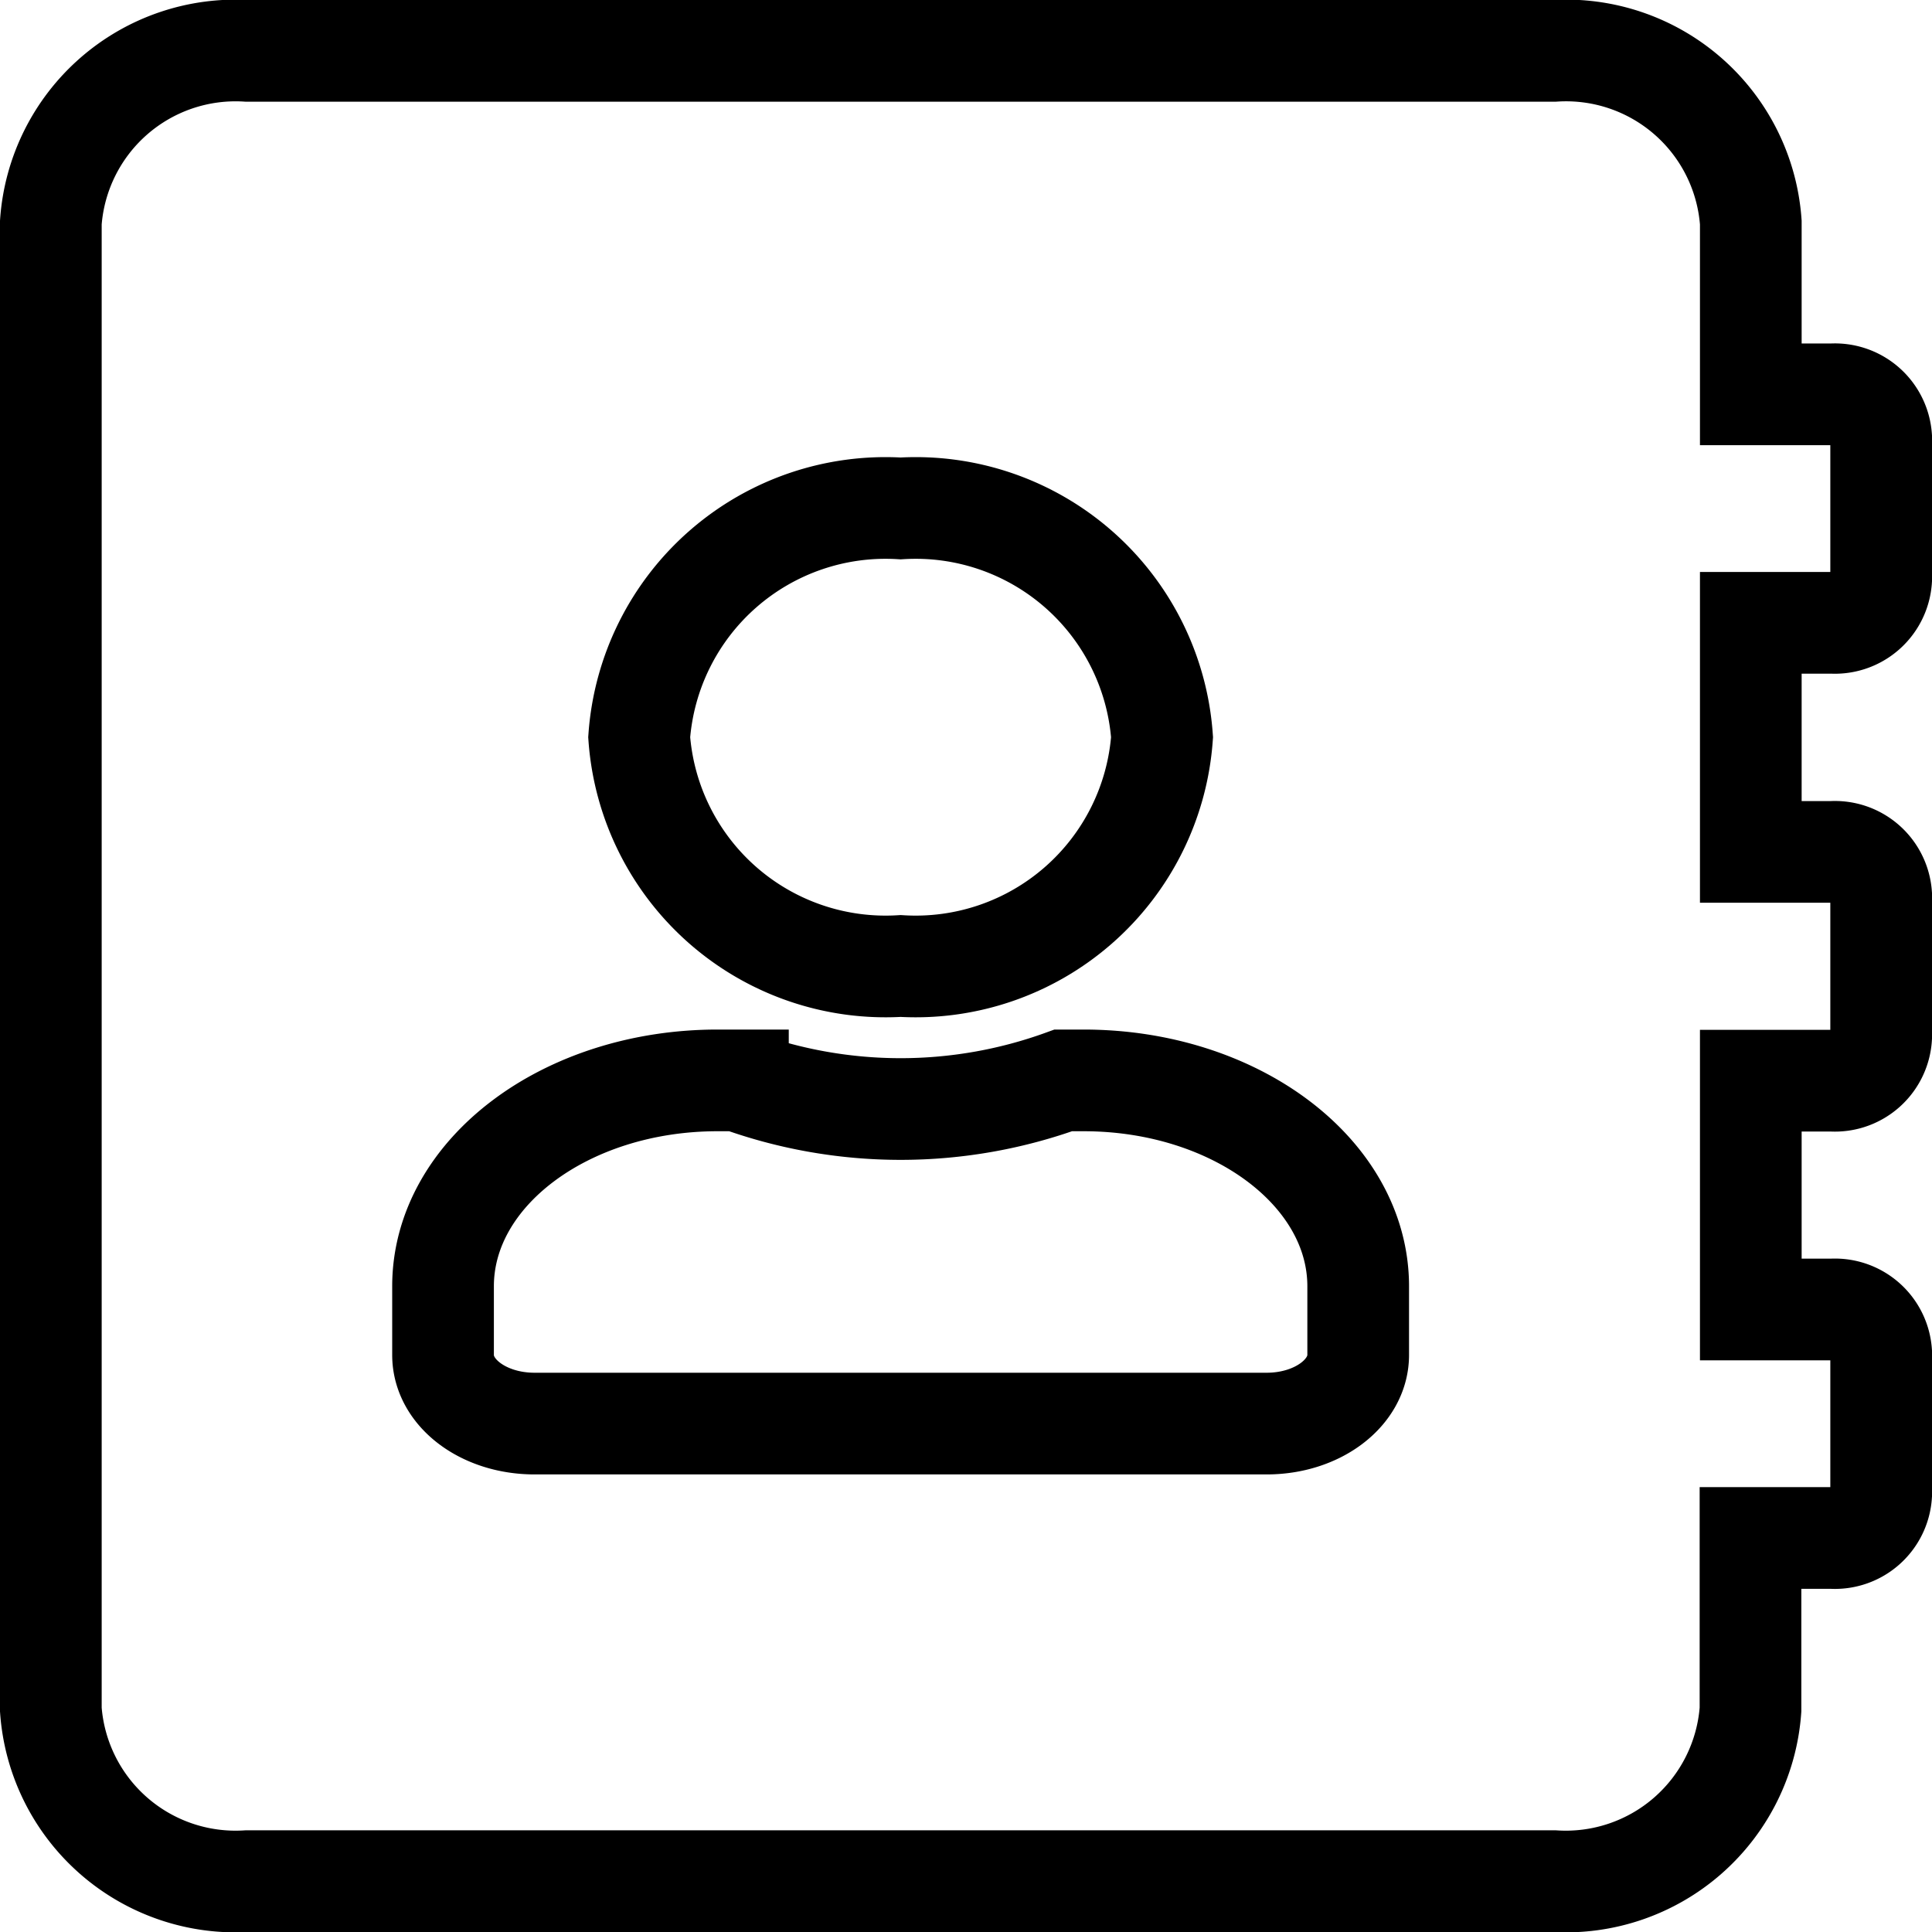 <svg xmlns="http://www.w3.org/2000/svg" width="19" height="19" viewBox="0 0 19 19">
  <path id="Icon_awesome-address-book" data-name="Icon awesome-address-book" d="M17.518,5.625A.456.456,0,0,0,18,5.2V3.8a.456.456,0,0,0-.482-.422h-.8V1.688A1.821,1.821,0,0,0,14.786,0H1.929A1.821,1.821,0,0,0,0,1.688V16.313A1.821,1.821,0,0,0,1.929,18H14.786a1.821,1.821,0,0,0,1.929-1.687V14.625h.8A.456.456,0,0,0,18,14.2V12.8a.456.456,0,0,0-.482-.422h-.8v-2.25h.8A.456.456,0,0,0,18,9.7V8.3a.456.456,0,0,0-.482-.422h-.8V5.625ZM8.357,4.5a2.429,2.429,0,0,1,2.571,2.25A2.429,2.429,0,0,1,8.357,9,2.429,2.429,0,0,1,5.786,6.75,2.429,2.429,0,0,1,8.357,4.5Zm4.5,8.325c0,.373-.4.675-.9.675h-7.2c-.5,0-.9-.3-.9-.675V12.15c0-1.118,1.209-2.025,2.7-2.025h.2a4.687,4.687,0,0,0,3.2,0h.2c1.491,0,2.7.907,2.7,2.025Z" transform="translate(0.5 0.5)" fill="none" stroke="#000" stroke-width="1"/>
</svg>

